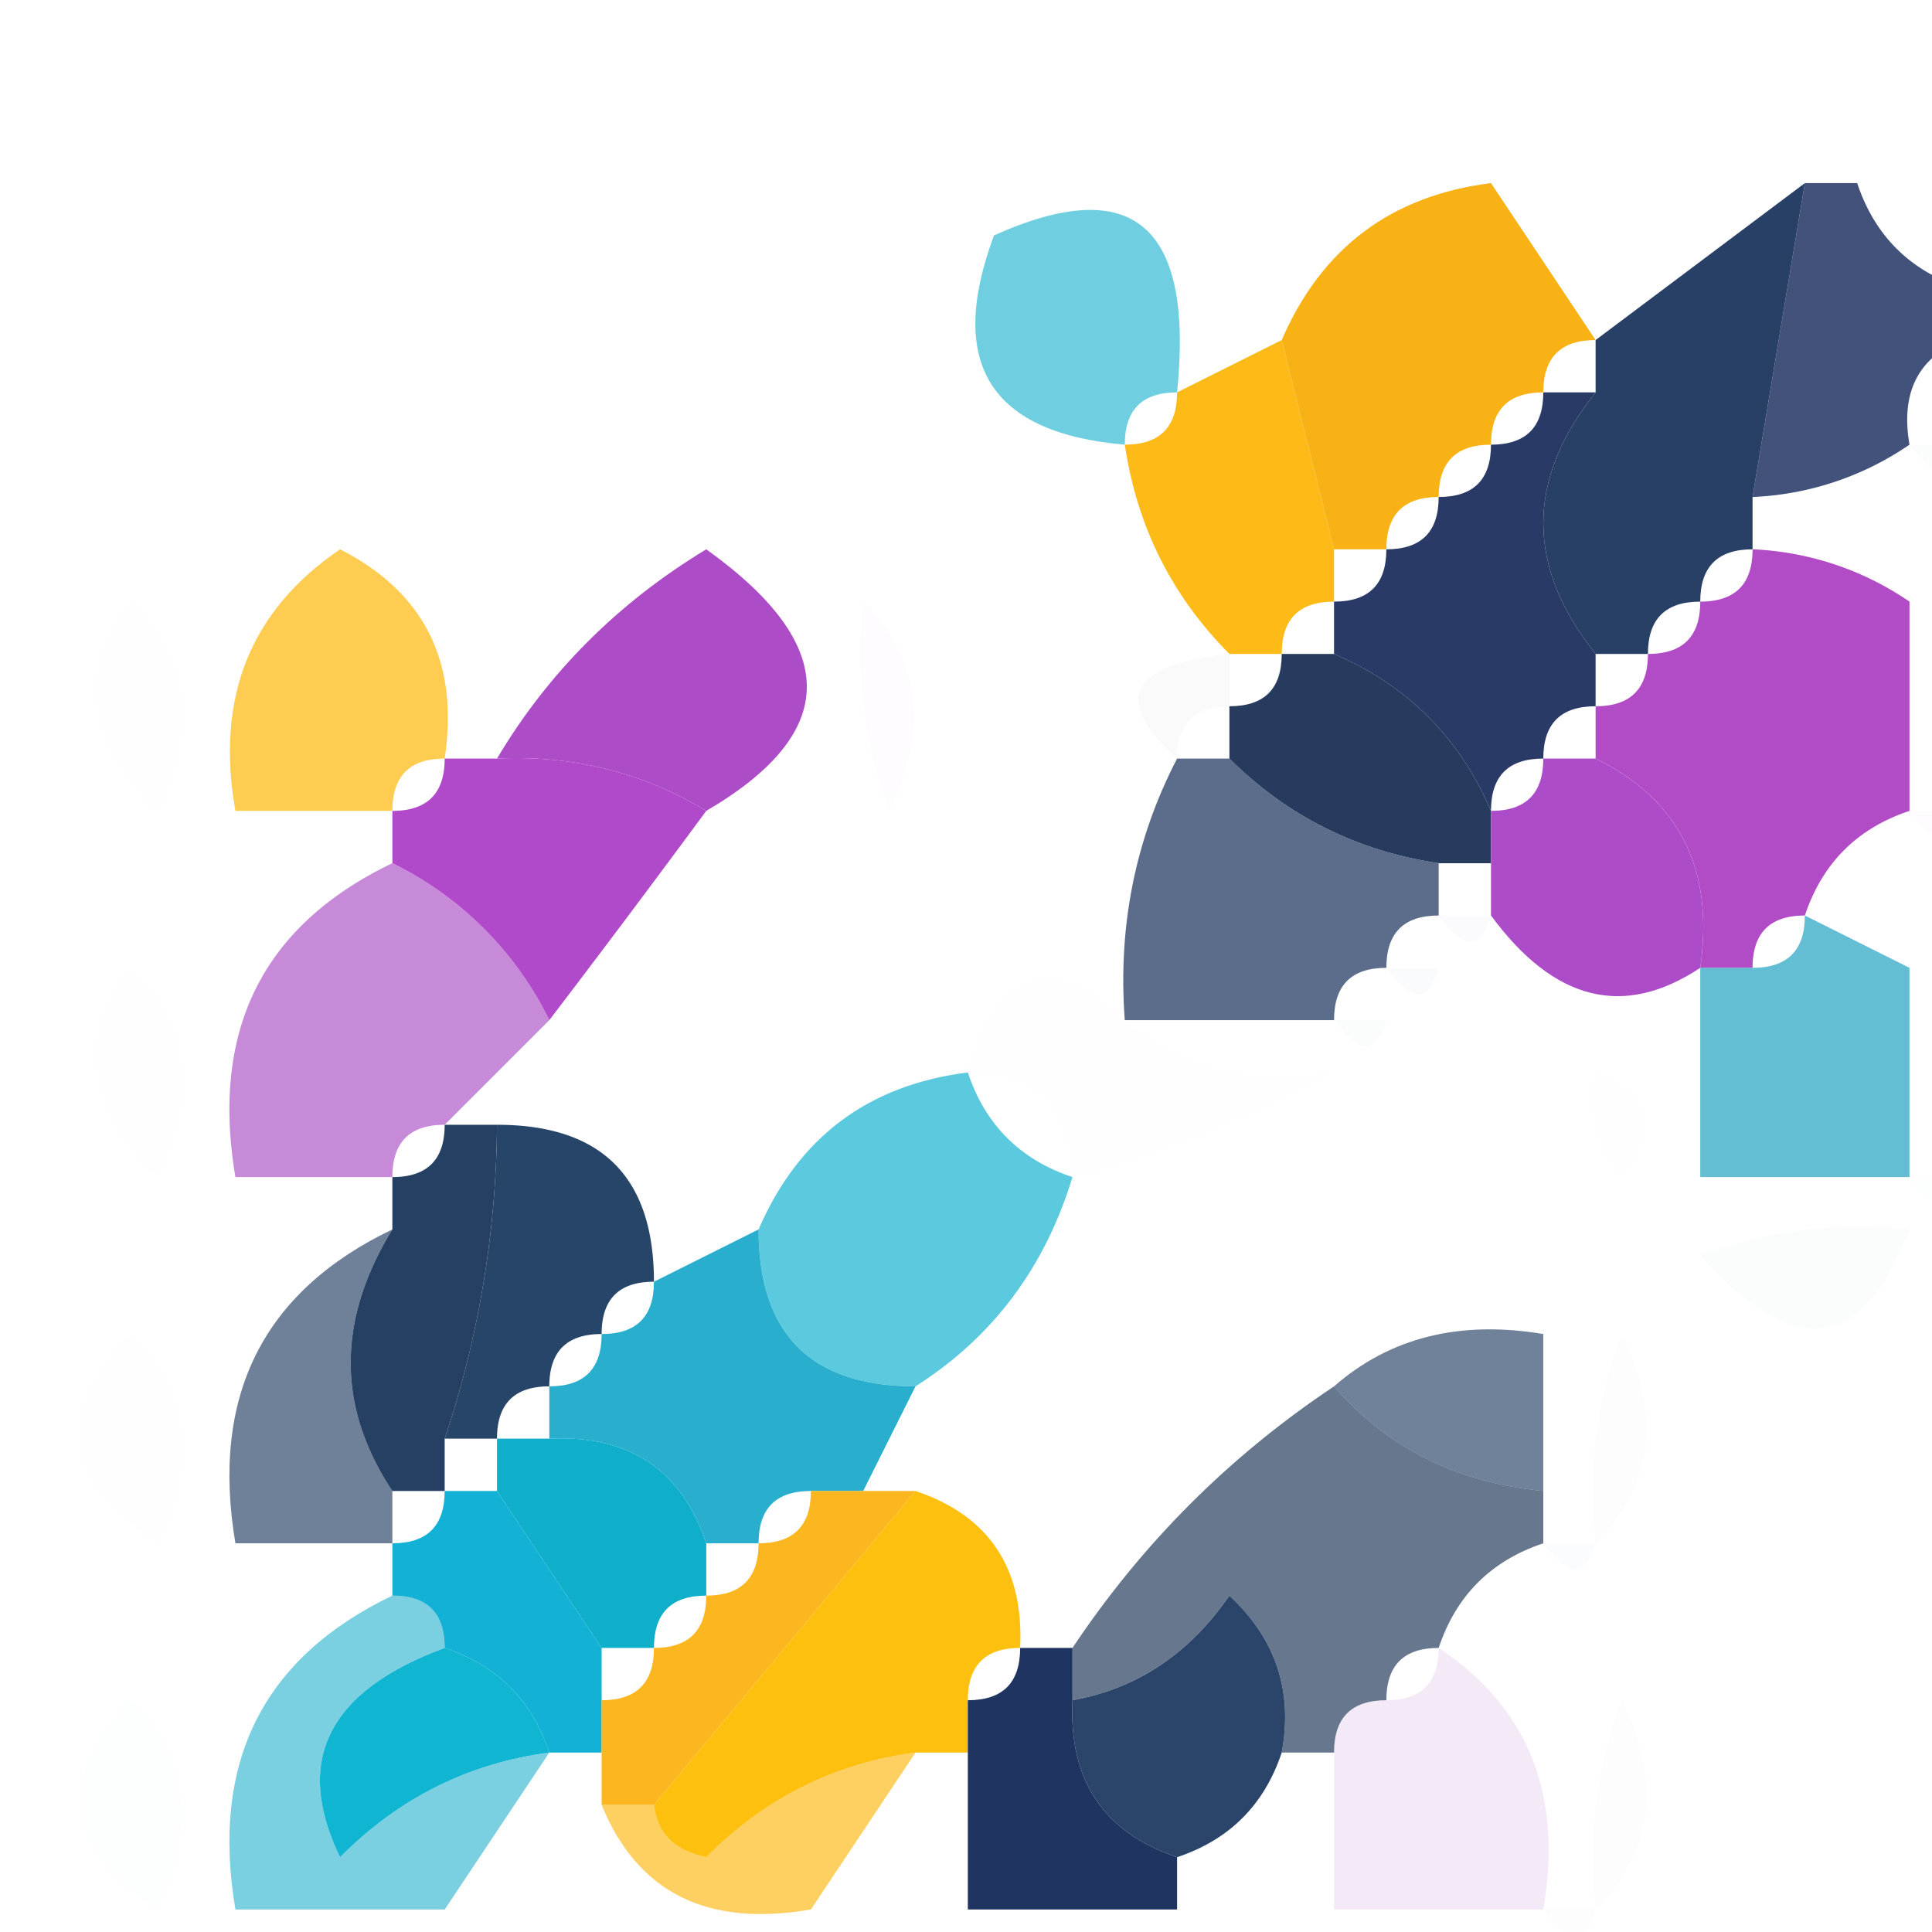 <svg xmlns="http://www.w3.org/2000/svg" viewBox="0 0 36.93 36.93"><path style="opacity:.012" fill="#feaa00" d="M28.5 2.5c1.333.667 1.333.667 0 0Z"/><path style="opacity:.012" fill="#005554" d="M35.5 2.5c1.333.667 1.333.667 0 0Z"/><path style="opacity:.592" fill="#0caecb" d="M22.5 7.5c-.667 0-1 .333-1 1-2.576-.222-3.41-1.555-2.5-4 2.658-1.194 3.824-.194 3.5 3Z"/><path style="opacity:.854" fill="#233565" d="M34.5 3.5h1c.333 1 1 1.667 2 2v1c-.838.342-1.172 1.008-1 2a5.728 5.728 0 0 1-3 1l1-6Z"/><path style="opacity:.012" fill="#005554" d="M37.5 4.5c1.333.667 1.333.667 0 0Z"/><path style="opacity:1" fill="#f9b216" d="m28.5 3.5 2 3c-.667 0-1 .333-1 1-.667 0-1 .333-1 1-.667 0-1 .333-1 1-.667 0-1 .333-1 1h-1l-1-4c.762-1.762 2.096-2.762 4-3Z"/><path style="opacity:.008" fill="navy" d="M37.5 6.5c1.333.667 1.333 1.333 0 2v-2Z"/><path style="opacity:.953" fill="#1e375e" d="m34.5 3.5-1 6v1c-.667 0-1 .333-1 1-.667 0-1 .333-1 1h-1c-1.333-1.667-1.333-3.333 0-5v-1l4-3Z"/><path style="opacity:.945" fill="#fdb60a" d="m24.5 6.5 1 4v1c-.667 0-1 .333-1 1h-1c-1.1-1.105-1.767-2.438-2-4 .667 0 1-.333 1-1l2-1Z"/><path style="opacity:.016" fill="#00403f" d="M36.5 8.5h1c-.185.67-.519.67-1 0Z"/><path style="opacity:.953" fill="#203160" d="M29.5 7.5h1c-1.333 1.667-1.333 3.333 0 5v1c-.667 0-1 .333-1 1-.667 0-1 .333-1 1-.6-1.4-1.6-2.4-3-3v-1c.667 0 1-.333 1-1 .667 0 1-.333 1-1 .667 0 1-.333 1-1 .667 0 1-.333 1-1Z"/><path style="opacity:.004" d="M37.5 11.5c-.667-1.333-.667-1.333 0 0Z"/><path style="opacity:.709" fill="#feb809" d="M8.5 14.5c-.667 0-1 .333-1 1h-3c-.384-2.165.283-3.832 2-5 1.611.82 2.278 2.154 2 4Z"/><path style="opacity:.012" fill="#a955aa" d="M37.5 11.5c1.333.667 1.333.667 0 0Z"/><path style="opacity:.004" fill="#ff9dfa" d="M2.5 11.5c1.098 1.1 1.265 2.434.5 4-1.334-1.378-1.5-2.711-.5-4Z"/><path style="opacity:1" fill="#b14cc6" d="M33.5 10.5a5.728 5.728 0 0 1 3 1v4c-1 .333-1.667 1-2 2-.667 0-1 .333-1 1h-1c.27-1.88-.396-3.213-2-4v-1c.667 0 1-.333 1-1 .667 0 1-.333 1-1 .667 0 1-.333 1-1Z"/><path style="opacity:1" fill="#ad4cc7" d="M13.5 15.5c-1.208-.734-2.541-1.067-4-1 .979-1.645 2.312-2.979 4-4 2.563 1.835 2.563 3.502 0 5Z"/><path style="opacity:.016" fill="#d74cdf" d="M16.5 11.5c1.098 1.1 1.265 2.434.5 4a8.434 8.434 0 0 1-.5-4Z"/><path style="opacity:.027" fill="#4e494e" d="M23.5 12.5v1c-.667 0-1 .333-1 1-1.257-1.123-.924-1.79 1-2Z"/><path style="opacity:.957" fill="#1e3357" d="M24.5 12.5h1c1.4.6 2.4 1.6 3 3v1h-1c-1.562-.233-2.895-.9-4-2v-1c.667 0 1-.333 1-1Z"/><path style="opacity:1" fill="#b149cb" d="M8.5 14.5h1c1.459-.067 2.792.266 4 1a303.438 303.438 0 0 1-3 4 6.541 6.541 0 0 0-3-3v-1c.667 0 1-.333 1-1Z"/><path style="opacity:.008" fill="#d35ad2" d="M37.5 15.5a2.428 2.428 0 0 1 .5-2c.692.937.525 1.603-.5 2Z"/><path style="opacity:.723" fill="#1e365e" d="M22.5 14.5h1c1.105 1.1 2.438 1.767 4 2v1c-.667 0-1 .333-1 1-.667 0-1 .333-1 1h-4c-.134-1.791.2-3.458 1-5Z"/><path style="opacity:1" fill="#ad4cc8" d="M29.5 14.5h1c1.604.787 2.27 2.12 2 4-1.462.97-2.795.638-4-1v-2c.667 0 1-.333 1-1Z"/><path style="opacity:.016" fill="#be40bf" d="M36.5 15.5h1c-.185.67-.519.67-1 0Z"/><path style="opacity:.649" fill="#aa4cc5" d="M7.5 16.5a6.541 6.541 0 0 1 3 3l-2 2c-.667 0-1 .333-1 1h-3c-.475-2.813.525-4.813 3-6Z"/><path style="opacity:.024" fill="#542b80" d="M27.5 17.5h1c-.185.67-.519.67-1 0Z"/><path style="opacity:.004" fill="#00fffe" d="M37.5 18.5c-.667-1.333-.667-1.333 0 0Z"/><path style="opacity:.02" fill="#003266" d="M26.5 18.5h1c-.185.67-.519.67-1 0Z"/><path style="opacity:.702" fill="#22a3c1" d="m34.5 17.5 2 1v4h-4v-4h1c.667 0 1-.333 1-1Z"/><path style="opacity:.012" fill="#00aaa9" d="M37.5 18.5c1.333.667 1.333.667 0 0Z"/><path style="opacity:.004" fill="#6441ff" d="M2.5 18.5c1.098 1.1 1.265 2.434.5 4-1.334-1.378-1.5-2.711-.5-4Z"/><path style="opacity:.004" fill="#32829f" d="M21.5 19.5c1.068.934 2.401 1.268 4 1a26.326 26.326 0 0 1-5 2c0-1.333-.667-2-2-2 .605-1.981 1.605-2.315 3-1Z"/><path style="opacity:.016" fill="#00403f" d="M25.5 19.5h1c-.185.67-.519.67-1 0Z"/><path style="opacity:.004" fill="#fe00ff" d="M28.5 19.5c1.333.667 1.333.667 0 0Z"/><path style="opacity:.642" fill="#00adcc" d="M18.5 20.5c.333 1 1 1.667 2 2-.526 1.73-1.526 3.064-3 4-2 0-3-1-3-3 .762-1.762 2.096-2.762 4-3Z"/><path style="opacity:.004" fill="#282f3f" d="M30.5 20.5c1.025.397 1.192 1.063.5 2a2.428 2.428 0 0 1-.5-2Z"/><path style="opacity:.008" fill="#2ea9ff" d="M37.5 22.5a2.428 2.428 0 0 1 .5-2c.692.937.525 1.603-.5 2Z"/><path style="opacity:.008" fill="#00807f" d="M36.5 22.5h1c-.185.67-.519.67-1 0Z"/><path style="opacity:.016" fill="#188c95" d="M36.5 23.5c-.889 2.359-2.222 2.525-4 .5a8.434 8.434 0 0 1 4-.5Z"/><path style="opacity:.953" fill="#1b375b" d="M8.5 21.5h1a19.24 19.24 0 0 1-1 6v1h-1c-1.062-1.6-1.062-3.266 0-5v-1c.667 0 1-.333 1-1Z"/><path style="opacity:.942" fill="#1b3a61" d="M9.5 21.5c2 0 3 1 3 3-.667 0-1 .333-1 1-.667 0-1 .333-1 1-.667 0-1 .333-1 1h-1a19.24 19.24 0 0 0 1-6Z"/><path style="opacity:.634" fill="#1d375f" d="M7.5 23.5c-1.062 1.734-1.062 3.4 0 5v1h-3c-.475-2.813.525-4.813 3-6Z"/><path style="opacity:.973" fill="#24aecc" d="M14.5 23.5c0 2 1 3 3 3l-1 2h-1c-.667 0-1 .333-1 1h-1c-.473-1.406-1.473-2.073-3-2v-1c.667 0 1-.333 1-1 .667 0 1-.333 1-1l2-1Z"/><path style="opacity:.624" fill="#1b365e" d="M29.5 28.5c-1.653-.16-2.986-.826-4-2 1.068-.934 2.401-1.268 4-1v3Z"/><path style="opacity:.004" fill="#15142e" d="M2.5 25.5c1.098 1.1 1.265 2.434.5 4-1.768-1.182-1.935-2.515-.5-4Z"/><path style="opacity:1" fill="#0fafcc" d="M9.5 27.5h1c1.527-.073 2.527.594 3 2v1c-.667 0-1 .333-1 1h-1l-2-3v-1Z"/><path style="opacity:.673" fill="#1f3658" d="M25.5 26.5c1.014 1.174 2.347 1.84 4 2v1c-1 .333-1.667 1-2 2-.667 0-1 .333-1 1-.667 0-1 .333-1 1h-1c.219-1.175-.114-2.175-1-3-.765 1.112-1.765 1.779-3 2v-1c1.333-2 3-3.667 5-5Z"/><path style="opacity:.008" fill="#131396" d="M30.5 29.5a8.434 8.434 0 0 1 .5-4c.765 1.566.598 2.9-.5 4Z"/><path style="opacity:.965" fill="#0cafd4" d="M8.5 28.5h1l2 3v2h-1c-.333-1-1-1.667-2-2 0-.667-.333-1-1-1v-1c.667 0 1-.333 1-1Z"/><path style="opacity:.016" fill="#003f80" d="M29.5 29.5h1c-.185.67-.519.67-1 0Z"/><path style="opacity:.965" fill="#fcb519" d="M15.5 28.5h2l-5 6h-1v-2c.667 0 1-.333 1-1 .667 0 1-.333 1-1 .667 0 1-.333 1-1 .667 0 1-.333 1-1Z"/><path style="opacity:.945" fill="#febc01" d="M17.5 28.5c1.406.473 2.073 1.473 2 3-.667 0-1 .333-1 1v1h-1c-1.544.203-2.878.87-4 2-.607-.124-.94-.457-1-1l5-6Z"/><path style="opacity:.949" fill="#04b1cf" d="M8.5 31.5c1 .333 1.667 1 2 2-1.544.203-2.878.87-4 2-.895-1.845-.228-3.178 2-4Z"/><path style="opacity:1" fill="#203461" d="M19.5 31.5h1v1c-.073 1.527.594 2.527 2 3v1h-4v-4c.667 0 1-.333 1-1Z"/><path style="opacity:.933" fill="#1c375e" d="M24.5 33.5c-.333 1-1 1.667-2 2-1.406-.473-2.073-1.473-2-3 1.235-.221 2.235-.888 3-2 .886.825 1.219 1.825 1 3Z"/><path style="opacity:.008" fill="#2b8ba2" d="M2.5 32.5c1.098 1.1 1.265 2.434.5 4-1.768-1.182-1.935-2.515-.5-4Z"/><path style="opacity:.551" fill="#0fabc7" d="M7.5 30.5c.667 0 1 .333 1 1-2.228.822-2.895 2.155-2 4 1.122-1.13 2.456-1.797 4-2l-2 3h-4c-.475-2.813.525-4.813 3-6Z"/><path style="opacity:.008" fill="#8b64d7" d="M30.5 36.5a8.434 8.434 0 0 1 .5-4c.765 1.566.598 2.9-.5 4Z"/><path style="opacity:.627" fill="#fdb504" d="m17.5 33.5-2 3c-1.983.343-3.317-.324-4-2h1c.06.543.393.876 1 1 1.122-1.13 2.456-1.797 4-2Z"/><path style="opacity:.114" fill="#a548c0" d="M27.5 31.5c1.713 1.135 2.38 2.802 2 5h-4v-3c0-.667.333-1 1-1s1-.333 1-1Z"/><path style="opacity:.016" fill="#007fbf" d="M8.5 36.5c1.333.667 1.333.667 0 0Z"/><path style="opacity:.016" fill="#febf00" d="M15.5 36.5c1.333.667 1.333.667 0 0Z"/><path style="opacity:.016" fill="#00403f" d="M22.5 36.5c1.333.667 1.333.667 0 0Z"/><path style="opacity:.008" fill="#7f0080" d="M29.5 36.5h1c-.185.67-.519.67-1 0Z"/><path style="opacity:.016" fill="#00c7c7" d="M8.5 37.5c-1.1 1.098-2.434 1.265-4 .5a8.434 8.434 0 0 1 4-.5Z"/><path style="opacity:.016" fill="#ffc700" d="M15.5 37.5c-1.1 1.098-2.434 1.265-4 .5a8.434 8.434 0 0 1 4-.5Z"/><path style="opacity:.016" fill="#113a77" d="M22.5 37.5c-1.1 1.098-2.434 1.265-4 .5a8.434 8.434 0 0 1 4-.5Z"/><path style="opacity:.016" fill="#ae4ab9" d="M29.5 37.5c-1.1 1.098-2.434 1.265-4 .5a8.434 8.434 0 0 1 4-.5Z"/></svg>
